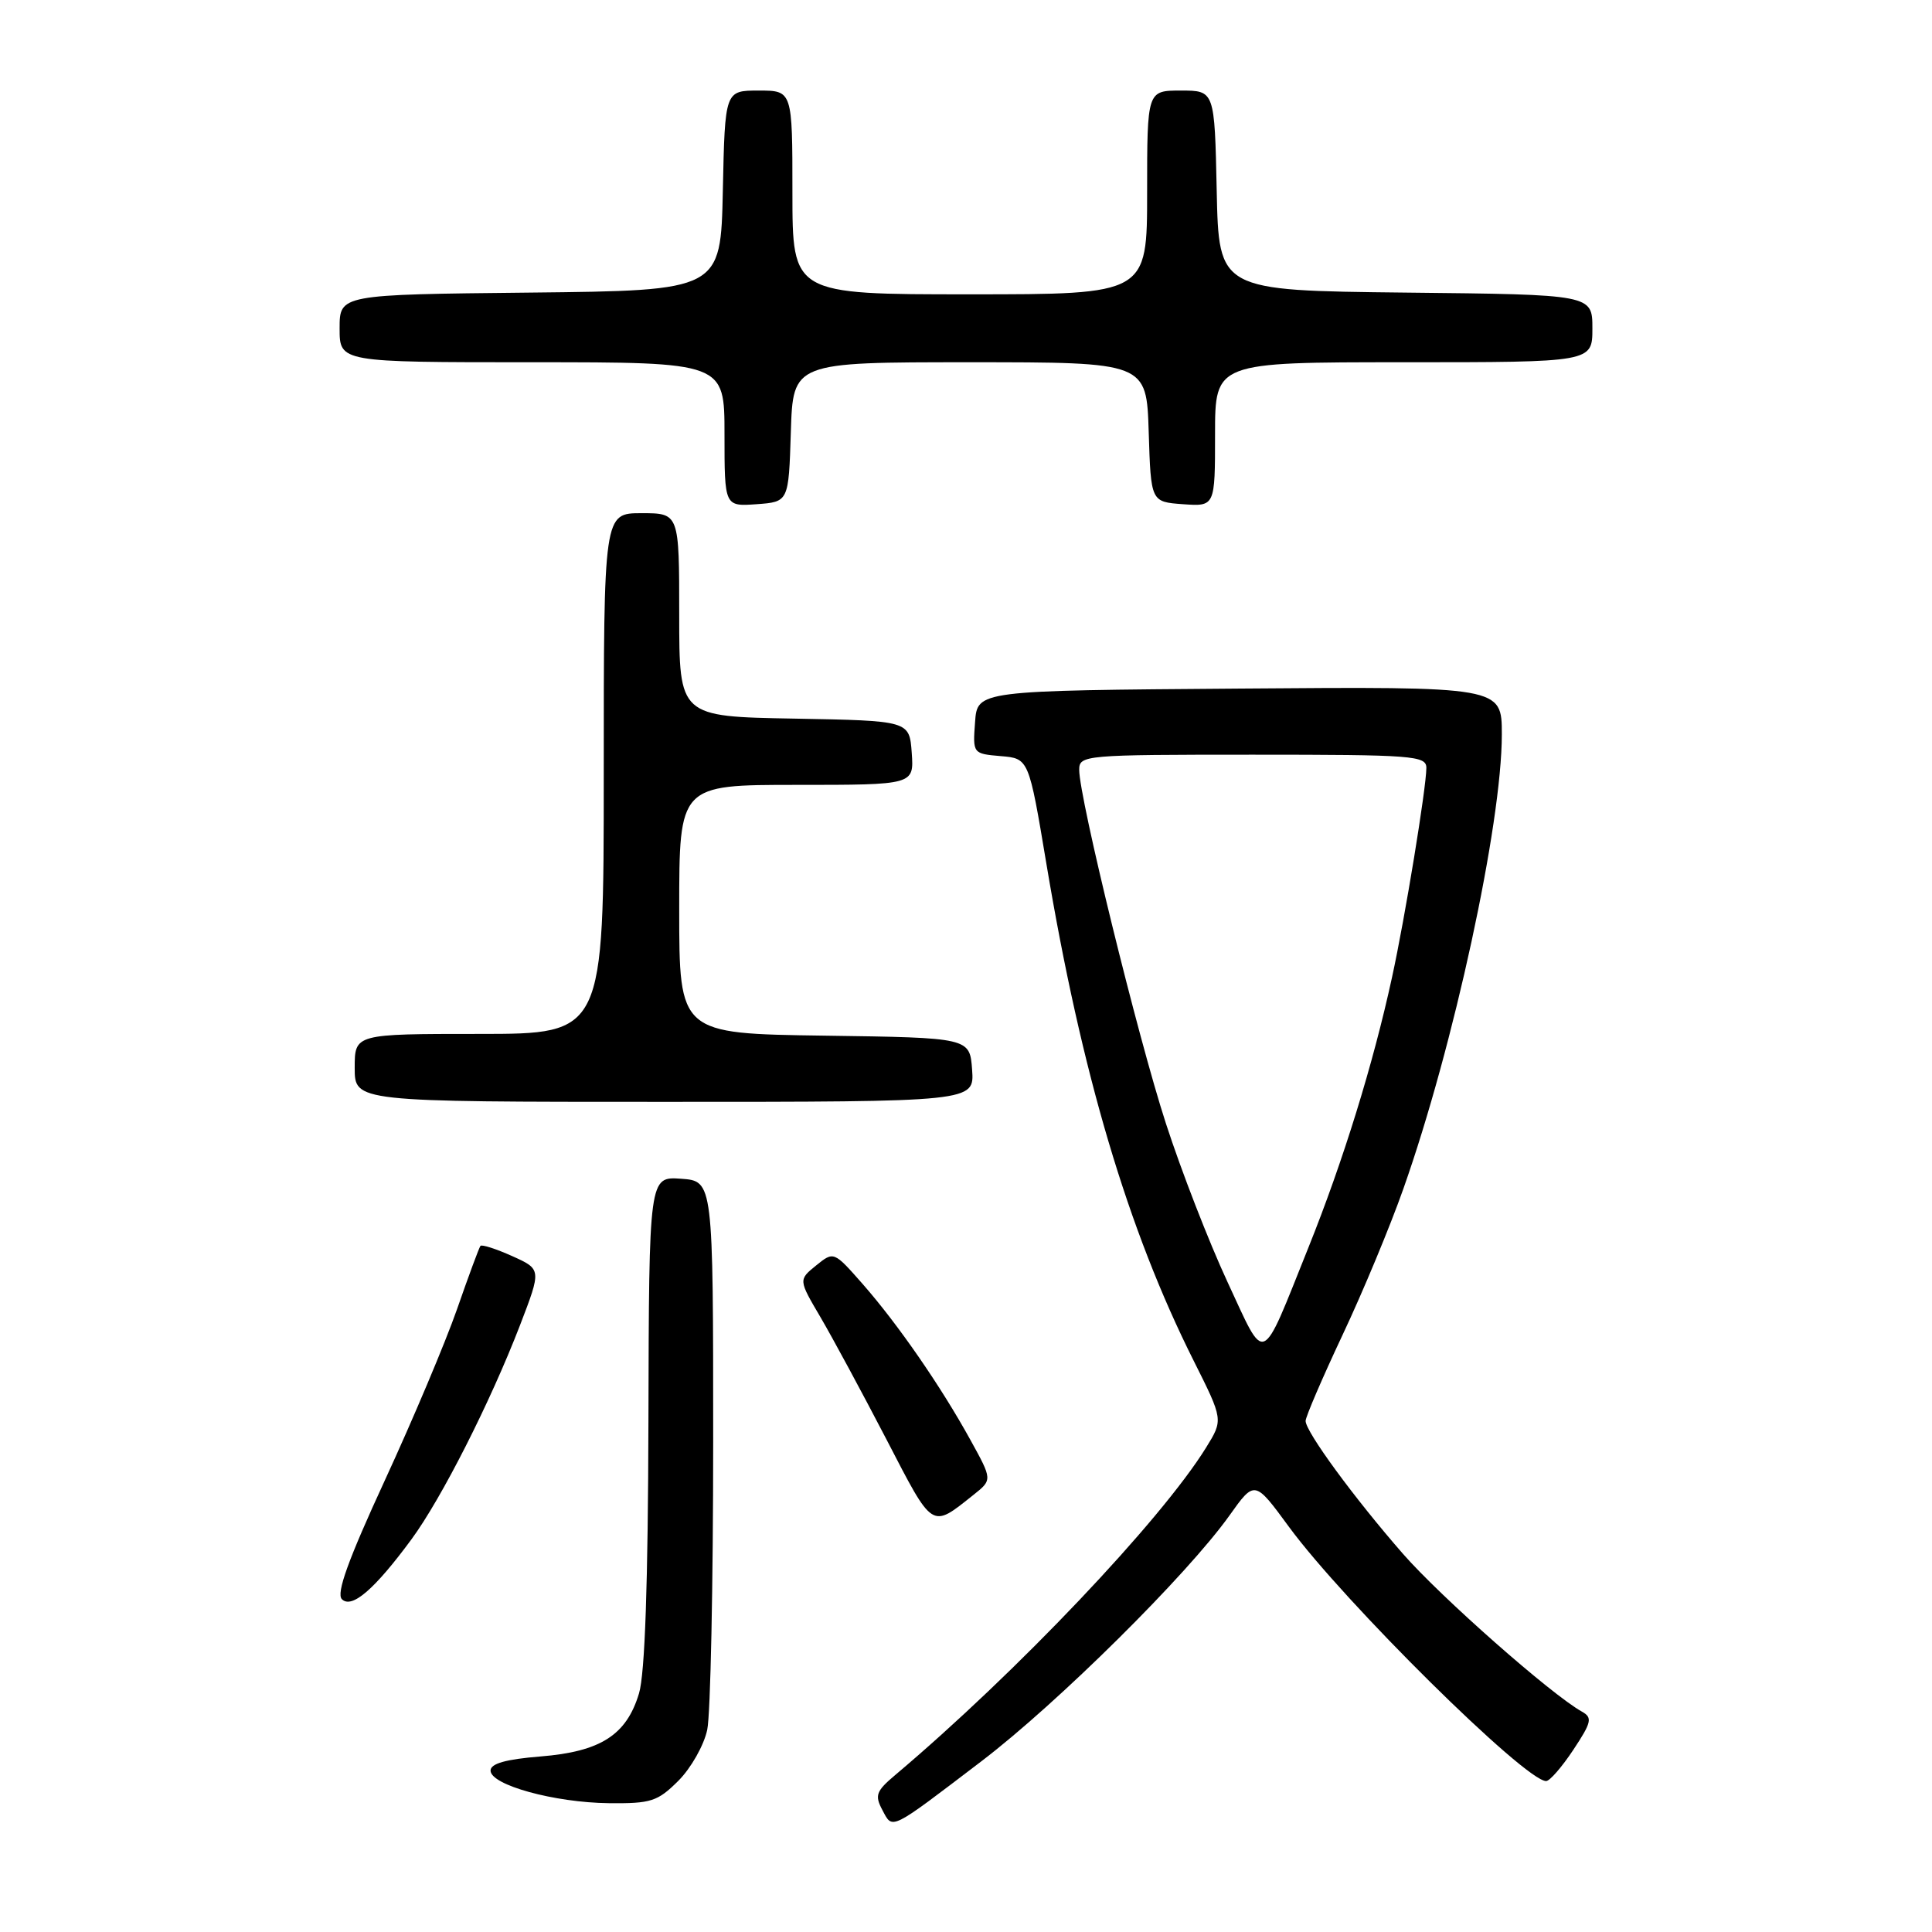 <?xml version="1.0" encoding="UTF-8" standalone="no"?>
<!DOCTYPE svg PUBLIC "-//W3C//DTD SVG 1.1//EN" "http://www.w3.org/Graphics/SVG/1.1/DTD/svg11.dtd" >
<svg xmlns="http://www.w3.org/2000/svg" xmlns:xlink="http://www.w3.org/1999/xlink" version="1.1" viewBox="0 0 256 256">
 <g >
 <path fill="currentColor"
d=" M 130.05 233.37 C 140.15 225.67 157.31 208.67 162.91 200.81 C 166.25 196.12 166.25 196.12 170.79 202.31 C 178.13 212.31 202.09 236.00 204.87 236.00 C 205.35 236.00 206.97 234.13 208.48 231.85 C 210.89 228.21 211.03 227.60 209.63 226.81 C 205.54 224.53 190.93 211.64 185.91 205.90 C 179.45 198.51 173.00 189.71 173.00 188.28 C 173.00 187.74 175.20 182.62 177.89 176.90 C 180.59 171.18 184.22 162.45 185.96 157.50 C 192.62 138.65 199.00 109.19 199.00 97.31 C 199.00 90.97 199.00 90.97 164.25 91.24 C 129.50 91.50 129.50 91.50 129.20 95.69 C 128.89 99.86 128.91 99.87 132.61 100.19 C 136.32 100.50 136.32 100.50 138.66 114.50 C 143.29 142.17 149.44 162.91 158.17 180.31 C 162.09 188.13 162.09 188.13 159.82 191.80 C 153.83 201.48 134.67 221.66 118.62 235.20 C 116.09 237.33 115.88 237.90 116.92 239.84 C 118.31 242.45 117.79 242.71 130.05 233.37 Z  M 89.89 235.96 C 91.56 234.29 93.28 231.25 93.71 229.21 C 94.15 227.17 94.50 209.97 94.50 191.00 C 94.50 156.50 94.50 156.50 90.25 156.19 C 86.00 155.89 86.00 155.89 85.92 188.19 C 85.87 209.86 85.46 221.78 84.67 224.39 C 83.01 229.91 79.57 232.10 71.62 232.74 C 67.04 233.11 65.00 233.68 65.00 234.61 C 65.00 236.52 73.45 238.85 80.67 238.93 C 86.26 238.99 87.13 238.71 89.89 235.96 Z  M 54.52 203.97 C 58.52 198.53 64.97 185.80 68.90 175.61 C 71.75 168.19 71.75 168.19 67.87 166.44 C 65.73 165.48 63.84 164.87 63.66 165.09 C 63.48 165.32 62.08 169.10 60.55 173.50 C 59.01 177.90 54.71 188.10 50.99 196.16 C 46.14 206.67 44.53 211.13 45.30 211.90 C 46.61 213.21 49.62 210.62 54.52 203.97 Z  M 129.00 198.07 C 131.50 196.08 131.50 196.08 128.58 190.79 C 124.67 183.69 118.97 175.45 114.31 170.14 C 110.48 165.79 110.48 165.79 108.14 167.68 C 105.80 169.58 105.80 169.58 108.72 174.54 C 110.32 177.27 114.25 184.55 117.45 190.71 C 123.71 202.79 123.35 202.56 129.00 198.07 Z  M 128.81 141.75 C 128.50 137.50 128.50 137.50 109.25 137.23 C 90.00 136.96 90.00 136.96 90.00 120.48 C 90.00 104.00 90.00 104.00 105.56 104.00 C 121.11 104.00 121.11 104.00 120.81 99.75 C 120.50 95.50 120.50 95.50 105.25 95.22 C 90.00 94.95 90.00 94.95 90.00 81.47 C 90.00 68.00 90.00 68.00 85.00 68.00 C 80.00 68.00 80.00 68.00 80.00 102.50 C 80.00 137.00 80.00 137.00 63.50 137.00 C 47.00 137.00 47.00 137.00 47.00 141.50 C 47.00 146.00 47.00 146.00 88.06 146.00 C 129.11 146.00 129.11 146.00 128.81 141.75 Z  M 104.79 57.25 C 105.08 48.00 105.08 48.00 128.50 48.00 C 151.92 48.00 151.92 48.00 152.21 57.25 C 152.50 66.50 152.50 66.50 156.75 66.81 C 161.00 67.11 161.00 67.11 161.00 57.56 C 161.00 48.00 161.00 48.00 186.00 48.00 C 211.00 48.00 211.00 48.00 211.00 43.52 C 211.00 39.03 211.00 39.03 186.25 38.77 C 161.50 38.50 161.50 38.50 161.22 25.25 C 160.94 12.00 160.94 12.00 156.47 12.00 C 152.00 12.00 152.00 12.00 152.00 25.50 C 152.00 39.00 152.00 39.00 128.50 39.00 C 105.00 39.00 105.00 39.00 105.00 25.50 C 105.00 12.00 105.00 12.00 100.53 12.00 C 96.06 12.00 96.06 12.00 95.78 25.25 C 95.50 38.50 95.50 38.50 70.25 38.77 C 45.00 39.03 45.00 39.03 45.00 43.52 C 45.00 48.00 45.00 48.00 70.50 48.00 C 96.00 48.00 96.00 48.00 96.00 57.56 C 96.00 67.11 96.00 67.11 100.25 66.81 C 104.50 66.50 104.50 66.50 104.79 57.25 Z  M 162.65 169.87 C 160.19 164.58 156.52 155.13 154.49 148.87 C 150.76 137.39 143.00 105.72 143.00 102.01 C 143.00 100.06 143.63 100.00 166.00 100.00 C 187.24 100.00 189.00 100.13 189.00 101.75 C 188.99 104.40 186.18 121.59 184.45 129.50 C 181.95 141.00 177.98 153.84 173.37 165.31 C 166.96 181.27 167.79 180.92 162.65 169.87 Z "/>
</g>
</svg>